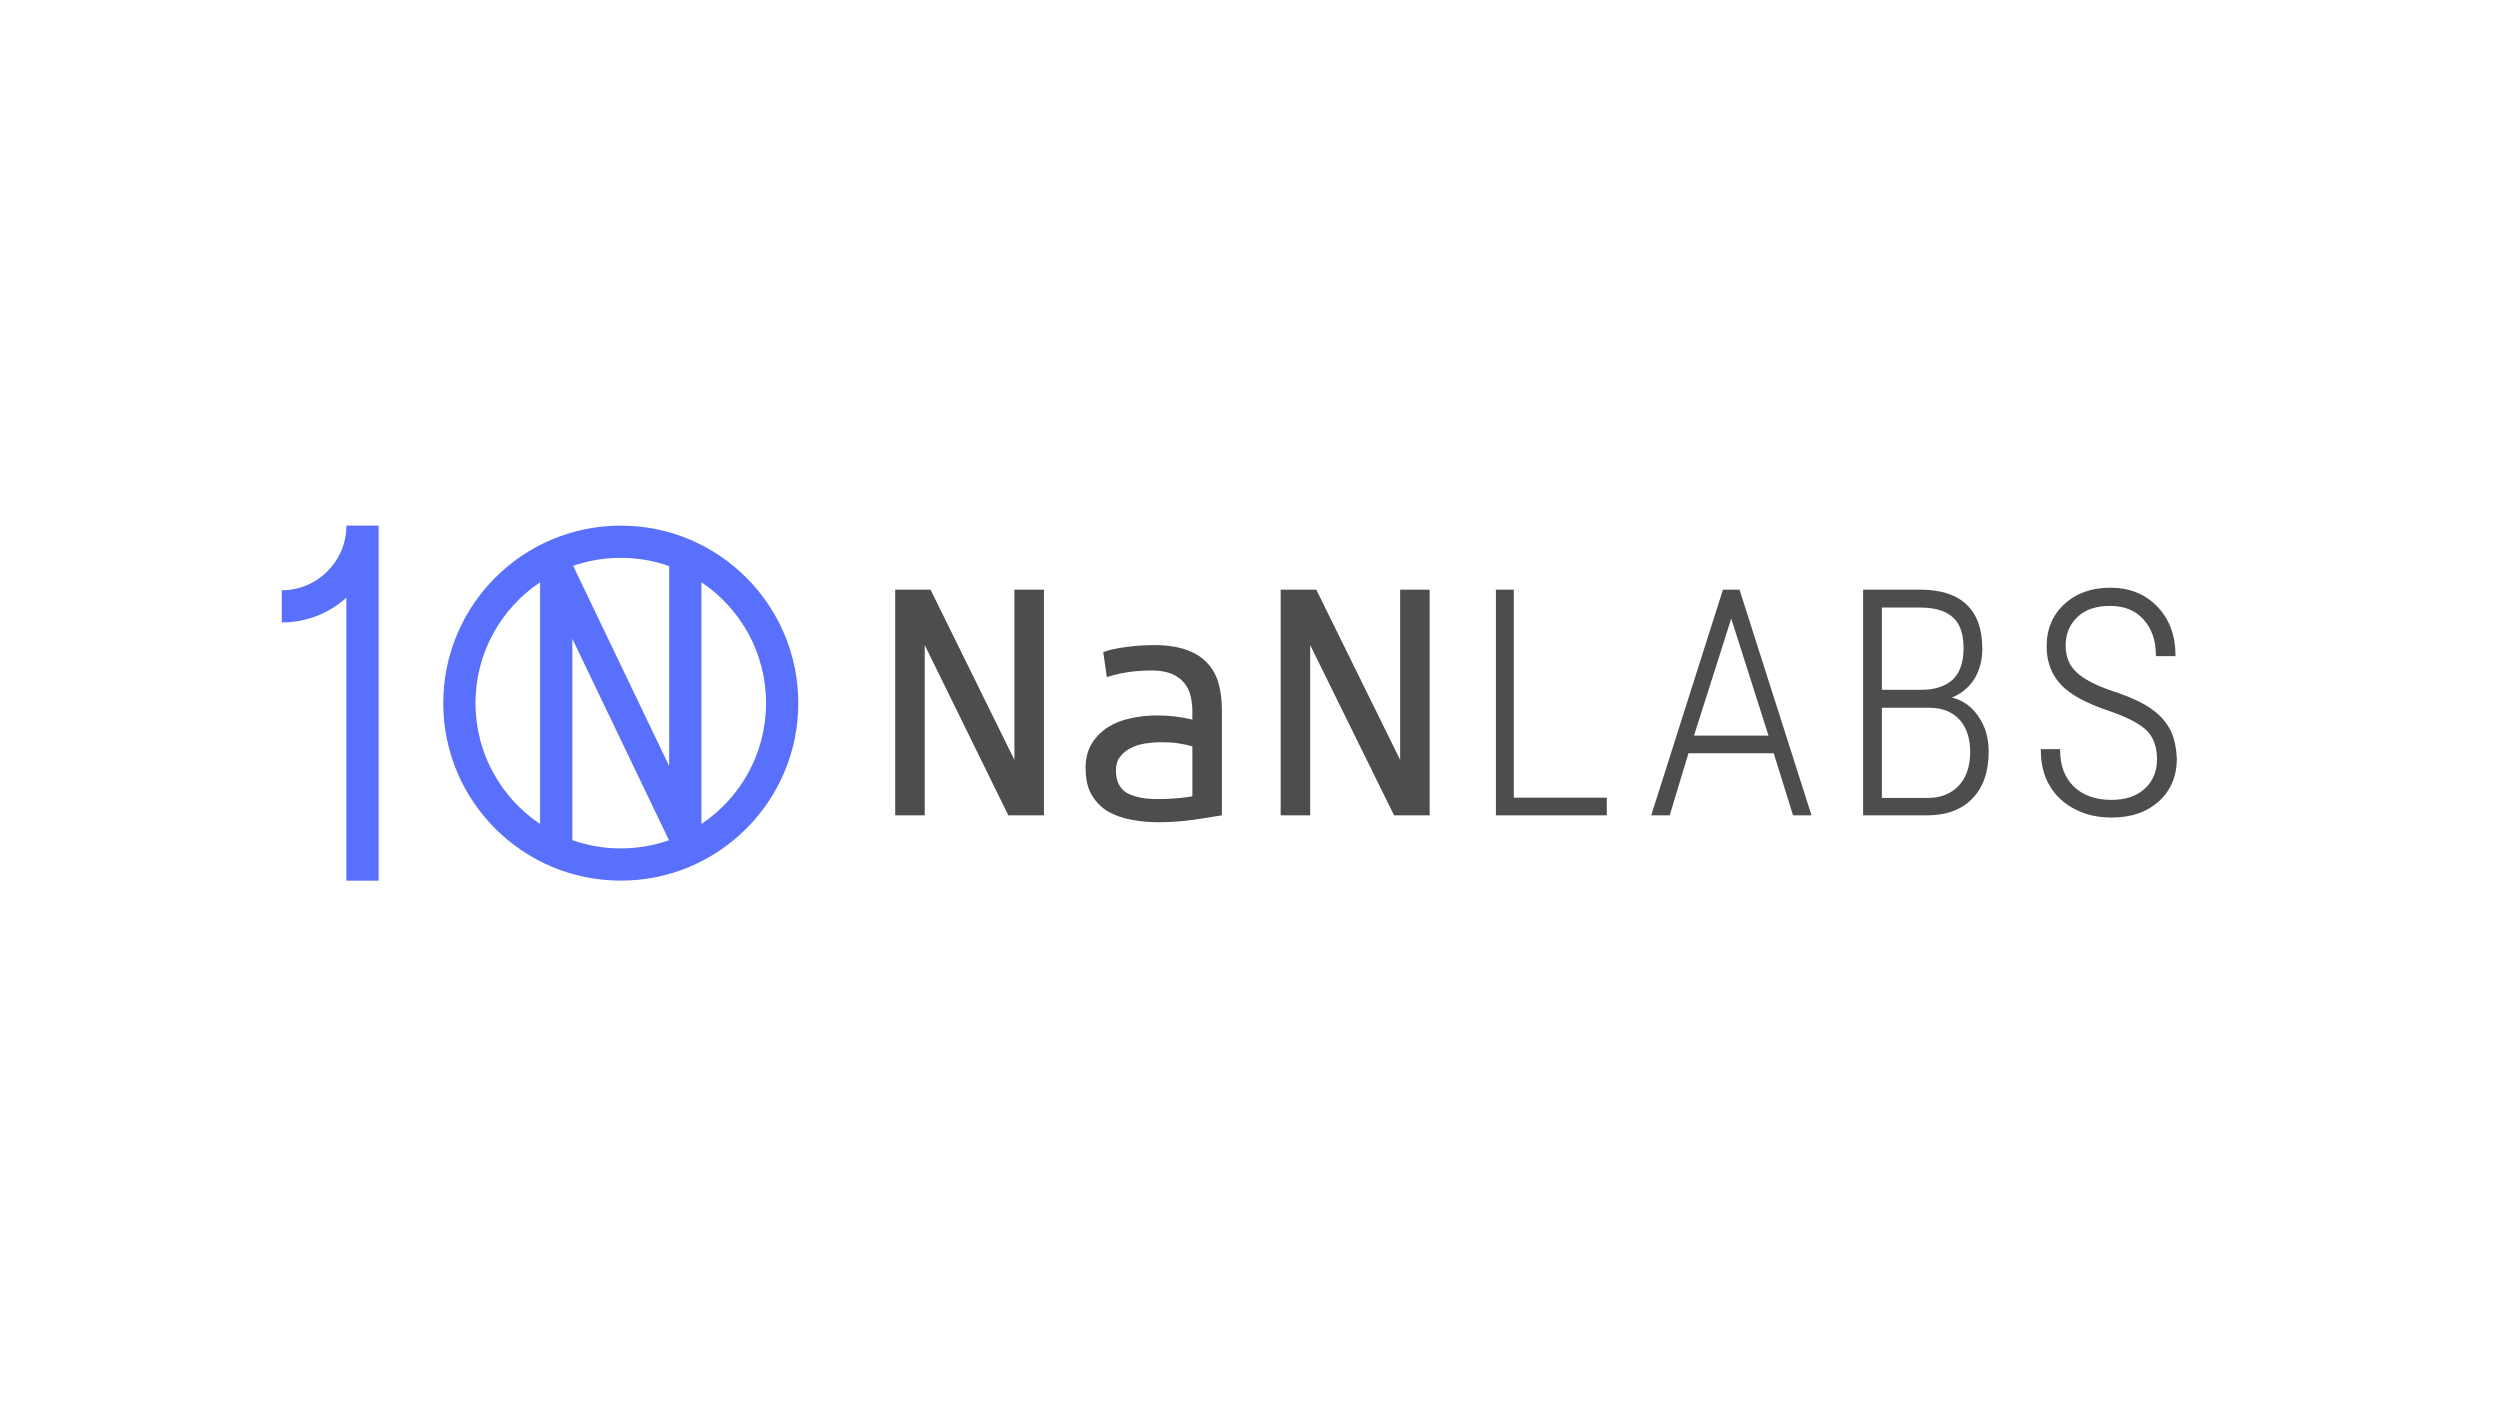 <?xml version="1.0" encoding="utf-8"?>
<!-- Generator: Adobe Illustrator 27.2.0, SVG Export Plug-In . SVG Version: 6.00 Build 0)  -->
<svg version="1.1" xmlns="http://www.w3.org/2000/svg" xmlns:xlink="http://www.w3.org/1999/xlink" x="0px" y="0px"
	 viewBox="0 0 1920 1080" style="enable-background:new 0 0 1920 1080;" xml:space="preserve">
<style type="text/css">
	.st0{fill:#5970FD;}
	.st1{fill:#4D4D4D;}
</style>
<g id="Layer_1">
	<g>
		<path class="st0" d="M476.76,403.68c-75.29,0-136.33,61.03-136.33,136.32s61.03,136.32,136.33,136.32
			c75.29,0,136.32-61.03,136.32-136.32S552.05,403.68,476.76,403.68z M414.79,632.81c-29.91-20.01-49.61-54.11-49.61-92.81
			s19.7-72.79,49.61-92.8V632.81z M513.76,645.3c-11.58,4.07-24.04,6.28-37,6.28c-13.04,0-25.56-2.23-37.19-6.34V490.59
			L513.76,645.3 M440.18,434.55c11.45-3.97,23.77-6.13,36.57-6.13c13.03,0,25.55,2.23,37.18,6.34v153.59L440.18,434.55
			 M538.72,632.81V447.2c29.91,20.01,49.61,54.1,49.61,92.8S568.63,612.79,538.72,632.81z"/>
		<path class="st0" d="M290.77,403.68L290.77,403.68l-24.73,0v0h-0.03v1.16c-0.62,26.84-22.63,48.49-49.61,48.49v24.73
			c19.05,0,36.44-7.2,49.61-19.02v217.29h24.79V403.68H290.77z"/>
		<g>
			<g>
				<g>
					<g>
						<path class="st1" d="M888.83,613.68c5.72,0,11.02-0.21,15.47-0.64c4.66-0.42,8.26-0.85,11.44-1.48V573.2
							c-2.97-0.85-6.57-1.7-10.81-2.33c-4.24-0.64-8.69-0.85-13.35-0.85c-4.24,0-8.48,0.42-12.5,1.06s-7.84,1.91-11.02,3.6
							c-3.18,1.7-5.72,3.81-7.84,6.57c-2.12,2.75-3.18,6.15-3.18,10.17c0,8.48,2.75,14.2,8.48,17.59
							C871.45,612.19,879.08,613.68,888.83,613.68 M886.5,495.43c9.75,0,17.8,1.27,24.58,3.6c6.57,2.33,12.08,5.72,16.1,10.17
							c4.03,4.24,6.99,9.54,8.69,15.68c1.7,6.15,2.54,12.93,2.54,20.13v81.16c-5.51,0.85-12.5,2.12-21.4,3.39
							c-8.9,1.27-18.01,1.91-27.34,1.91c-7.2,0-13.99-0.64-20.77-1.91s-12.71-3.39-18.01-6.36c-5.3-3.18-9.32-7.42-12.5-12.71
							c-3.18-5.51-4.66-12.29-4.66-20.77c0-7.42,1.7-13.77,4.87-18.86c3.18-5.09,7.42-9.32,12.5-12.5
							c5.09-3.18,11.02-5.51,17.59-6.78c6.57-1.48,13.35-2.12,20.13-2.12c9.11,0,18.01,1.06,26.91,3.18v-6.36
							c0-4.03-0.42-7.63-1.27-11.44c-0.85-3.6-2.33-6.99-4.66-9.96c-2.33-2.97-5.51-5.3-9.54-7.2c-4.03-1.7-9.11-2.75-15.47-2.75
							c-8.05,0-15.05,0.64-20.98,1.7c-5.93,1.06-10.6,2.33-13.77,3.39l-2.75-19.07c3.18-1.48,8.48-2.75,15.89-3.81
							C870.39,496.07,878.23,495.43,886.5,495.43"/>
					</g>
					<polygon class="st1" points="1075.31,583.59 1010.89,452.84 983.55,452.84 983.55,626.18 1006.22,626.18 1006.22,495.43 
						1070.64,626.18 1097.98,626.18 1097.98,452.84 1075.31,452.84 					"/>
					<polygon class="st1" points="779.06,583.59 714.64,452.84 710.19,452.84 687.52,452.84 687.52,626.18 710.19,626.18 
						710.19,495.43 774.4,626.18 801.74,626.18 801.74,452.84 779.06,452.84 					"/>
					<polygon class="st1" points="1162.61,452.84 1148.84,452.84 1148.84,626.18 1234.02,626.18 1234.02,613.68 1234.02,612.62 
						1162.61,612.62 					"/>
					<path class="st1" d="M1323.23,452.84l-55.1,173.34h14.2l14.41-47.68h65.48l14.83,47.68h14.2l-55.31-173.34H1323.23z
						 M1329.59,475.09l28.61,89.85h-57.21L1329.59,475.09z"/>
					<g>
						<path class="st1" d="M1499.11,535.7c7.2-2.97,12.93-7.63,17.16-14.2c4.03-6.57,6.15-14.41,6.15-23.31
							c0-14.83-4.03-26.28-12.08-33.9c-8.05-7.63-19.92-11.44-35.6-11.44h-43.86v173.34h48.95c15.26,0,26.91-4.45,35.18-13.14
							c8.26-8.69,12.29-20.55,12.29-35.81c0-10.38-2.54-19.28-7.84-26.91C1514.37,542.69,1507.59,537.82,1499.11,535.7
							 M1476.02,529.76h-30.73v-63.15h29.67c11.02,0,19.5,2.54,25,7.63c5.51,5.09,8.05,12.93,8.05,23.73
							c0,10.6-2.75,18.65-8.26,23.95C1494.03,527.01,1486.19,529.76,1476.02,529.76 M1480.47,612.83h-35.18v-69.29h37.3
							c9.54,0.21,17.16,3.39,22.46,9.32c5.3,5.93,8.05,14.2,8.05,24.58c0,11.02-2.97,19.71-8.69,25.85
							C1498.48,609.65,1490.43,612.83,1480.47,612.83"/>
						<path class="st1" d="M1666.73,560.49c-3.18-6.15-8.05-11.65-14.83-16.32c-6.57-4.66-16.32-9.11-29.24-13.35
							c-12.71-4.24-22.04-9.11-27.76-14.41c-5.72-5.3-8.48-12.08-8.48-20.55c0-8.9,2.97-16.32,9.11-22.04
							c5.93-5.72,14.41-8.48,25-8.48c10.81,0,19.5,3.39,25.64,10.38c6.36,6.99,9.54,16.1,9.54,27.34v0.85h15.05v-0.85
							c0-15.05-4.66-27.55-13.99-37.3c-9.32-9.54-21.4-14.41-36.02-14.41c-14.41,0-26.28,4.24-35.18,12.5
							c-9.11,8.26-13.77,19.28-13.77,32.42c0,13.35,4.66,24.16,13.99,32.42c6.99,6.15,18.01,11.87,32.85,16.95
							c14.62,4.87,24.79,10.17,30.09,15.47s7.84,12.71,7.84,22.04s-3.18,16.95-9.54,22.67c-6.36,5.72-14.83,8.48-25.43,8.48
							c-12.08,0-21.83-3.39-28.82-10.17c-6.99-6.78-10.6-16.1-10.6-27.76v-1.06h-14.83v0.85c0,10.6,2.33,19.92,6.99,27.55
							c4.66,7.84,11.23,13.77,19.71,18.01c8.26,4.24,17.59,6.15,27.76,6.15c15.05,0,27.12-4.24,36.24-12.5
							c9.11-8.26,13.77-19.28,13.77-32.85C1671.39,574.26,1669.91,566.63,1666.73,560.49"/>
					</g>
				</g>
			</g>
		</g>
	</g>
</g>
<g id="verde">
</g>
<g id="blanco">
</g>
<g id="negro">
</g>
</svg>

